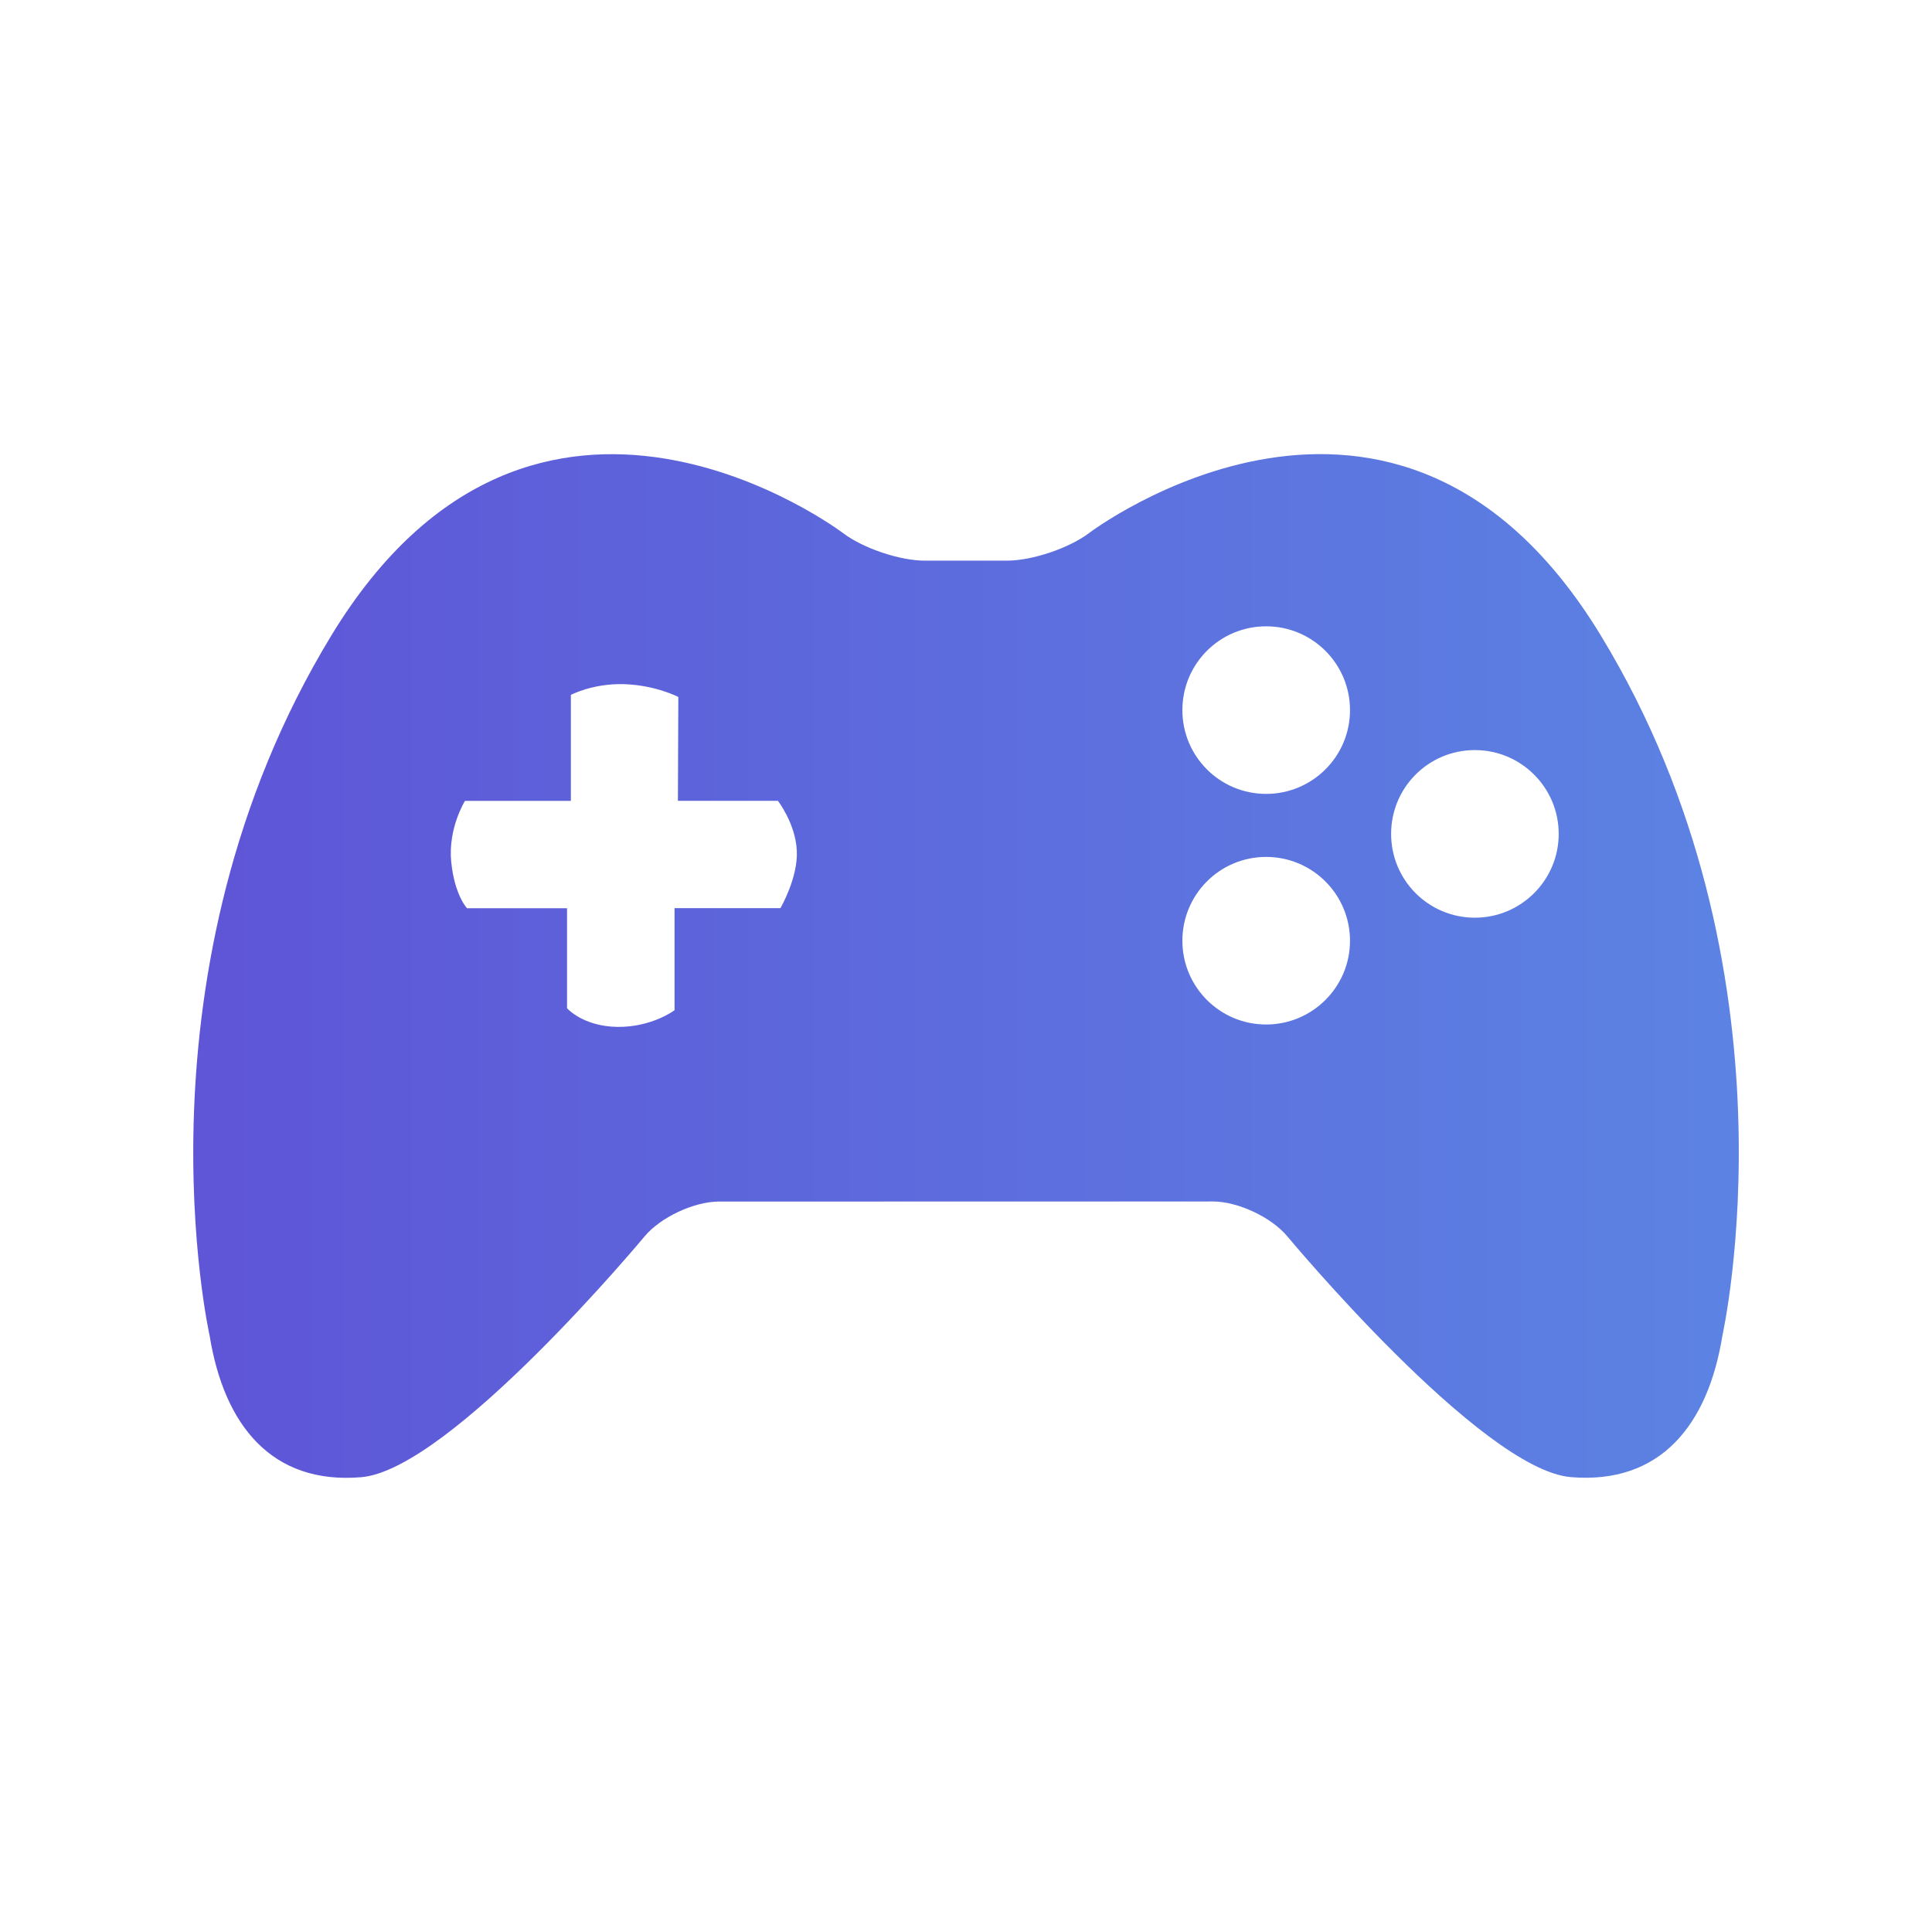 <?xml version="1.0" encoding="utf-8"?>
<!-- Generator: Adobe Illustrator 16.0.0, SVG Export Plug-In . SVG Version: 6.00 Build 0)  -->
<!DOCTYPE svg PUBLIC "-//W3C//DTD SVG 1.1//EN" "http://www.w3.org/Graphics/SVG/1.1/DTD/svg11.dtd">
<svg version="1.1" id="Capa_1" xmlns="http://www.w3.org/2000/svg" xmlns:xlink="http://www.w3.org/1999/xlink" x="0px" y="0px"
	 width="50px" height="50px" viewBox="0 0 50 50" enable-background="new 0 0 50 50" xml:space="preserve">
<g>
	
		<linearGradient id="SVGID_1_" gradientUnits="userSpaceOnUse" x1="55" y1="-114" x2="95" y2="-114" gradientTransform="matrix(1 0 0 -1 -50 -89)">
		<stop  offset="0" style="stop-color:#5E55D7"/>
		<stop  offset="1" style="stop-color:#5C83E3"/>
	</linearGradient>
	<path fill="url(#SVGID_1_)" d="M41.424,16.438c-5.283-8.68-13.242-2.641-13.242-2.641c-0.517,0.391-1.468,0.711-2.113,0.712
		l-2.133,0.001c-0.646,0-1.598-0.32-2.113-0.71c0,0-7.959-6.041-13.244,2.64c-5.282,8.678-3.154,18.126-3.154,18.126
		c0.373,2.313,1.604,3.857,3.922,3.664C11.659,38.038,16.68,32,16.68,32c0.414-0.498,1.283-0.904,1.928-0.904l12.781-0.002
		c0.646,0,1.514,0.406,1.928,0.904c0,0,5.021,6.038,7.338,6.23c2.318,0.193,3.55-1.353,3.921-3.664
		C44.574,34.564,46.707,25.118,41.424,16.438z M20.197,23.503h-2.74v2.641c0,0-0.581,0.442-1.479,0.432
		c-0.896-0.014-1.303-0.483-1.303-0.483v-2.588h-2.588c0,0-0.322-0.331-0.41-1.203c-0.085-0.871,0.357-1.576,0.357-1.576h2.74
		v-2.742c0,0,0.564-0.301,1.375-0.278c0.813,0.024,1.406,0.331,1.406,0.331l-0.011,2.688h2.588c0,0,0.452,0.582,0.489,1.282
		C20.661,22.708,20.197,23.503,20.197,23.503z M32.768,26.514c-1.199,0-2.168-0.971-2.168-2.167c0-1.201,0.969-2.17,2.168-2.17
		c1.195,0,2.17,0.969,2.17,2.17C34.938,25.544,33.963,26.514,32.768,26.514z M32.768,20.546c-1.199,0-2.168-0.97-2.168-2.168
		c0-1.201,0.969-2.169,2.168-2.169c1.195,0,2.17,0.968,2.17,2.169C34.938,19.578,33.963,20.546,32.768,20.546z M38.169,23.75
		c-1.2,0-2.167-0.971-2.167-2.169c0-1.2,0.967-2.169,2.167-2.169c1.195,0,2.17,0.969,2.17,2.169
		C40.339,22.78,39.364,23.75,38.169,23.75z"/>
</g>
</svg>
